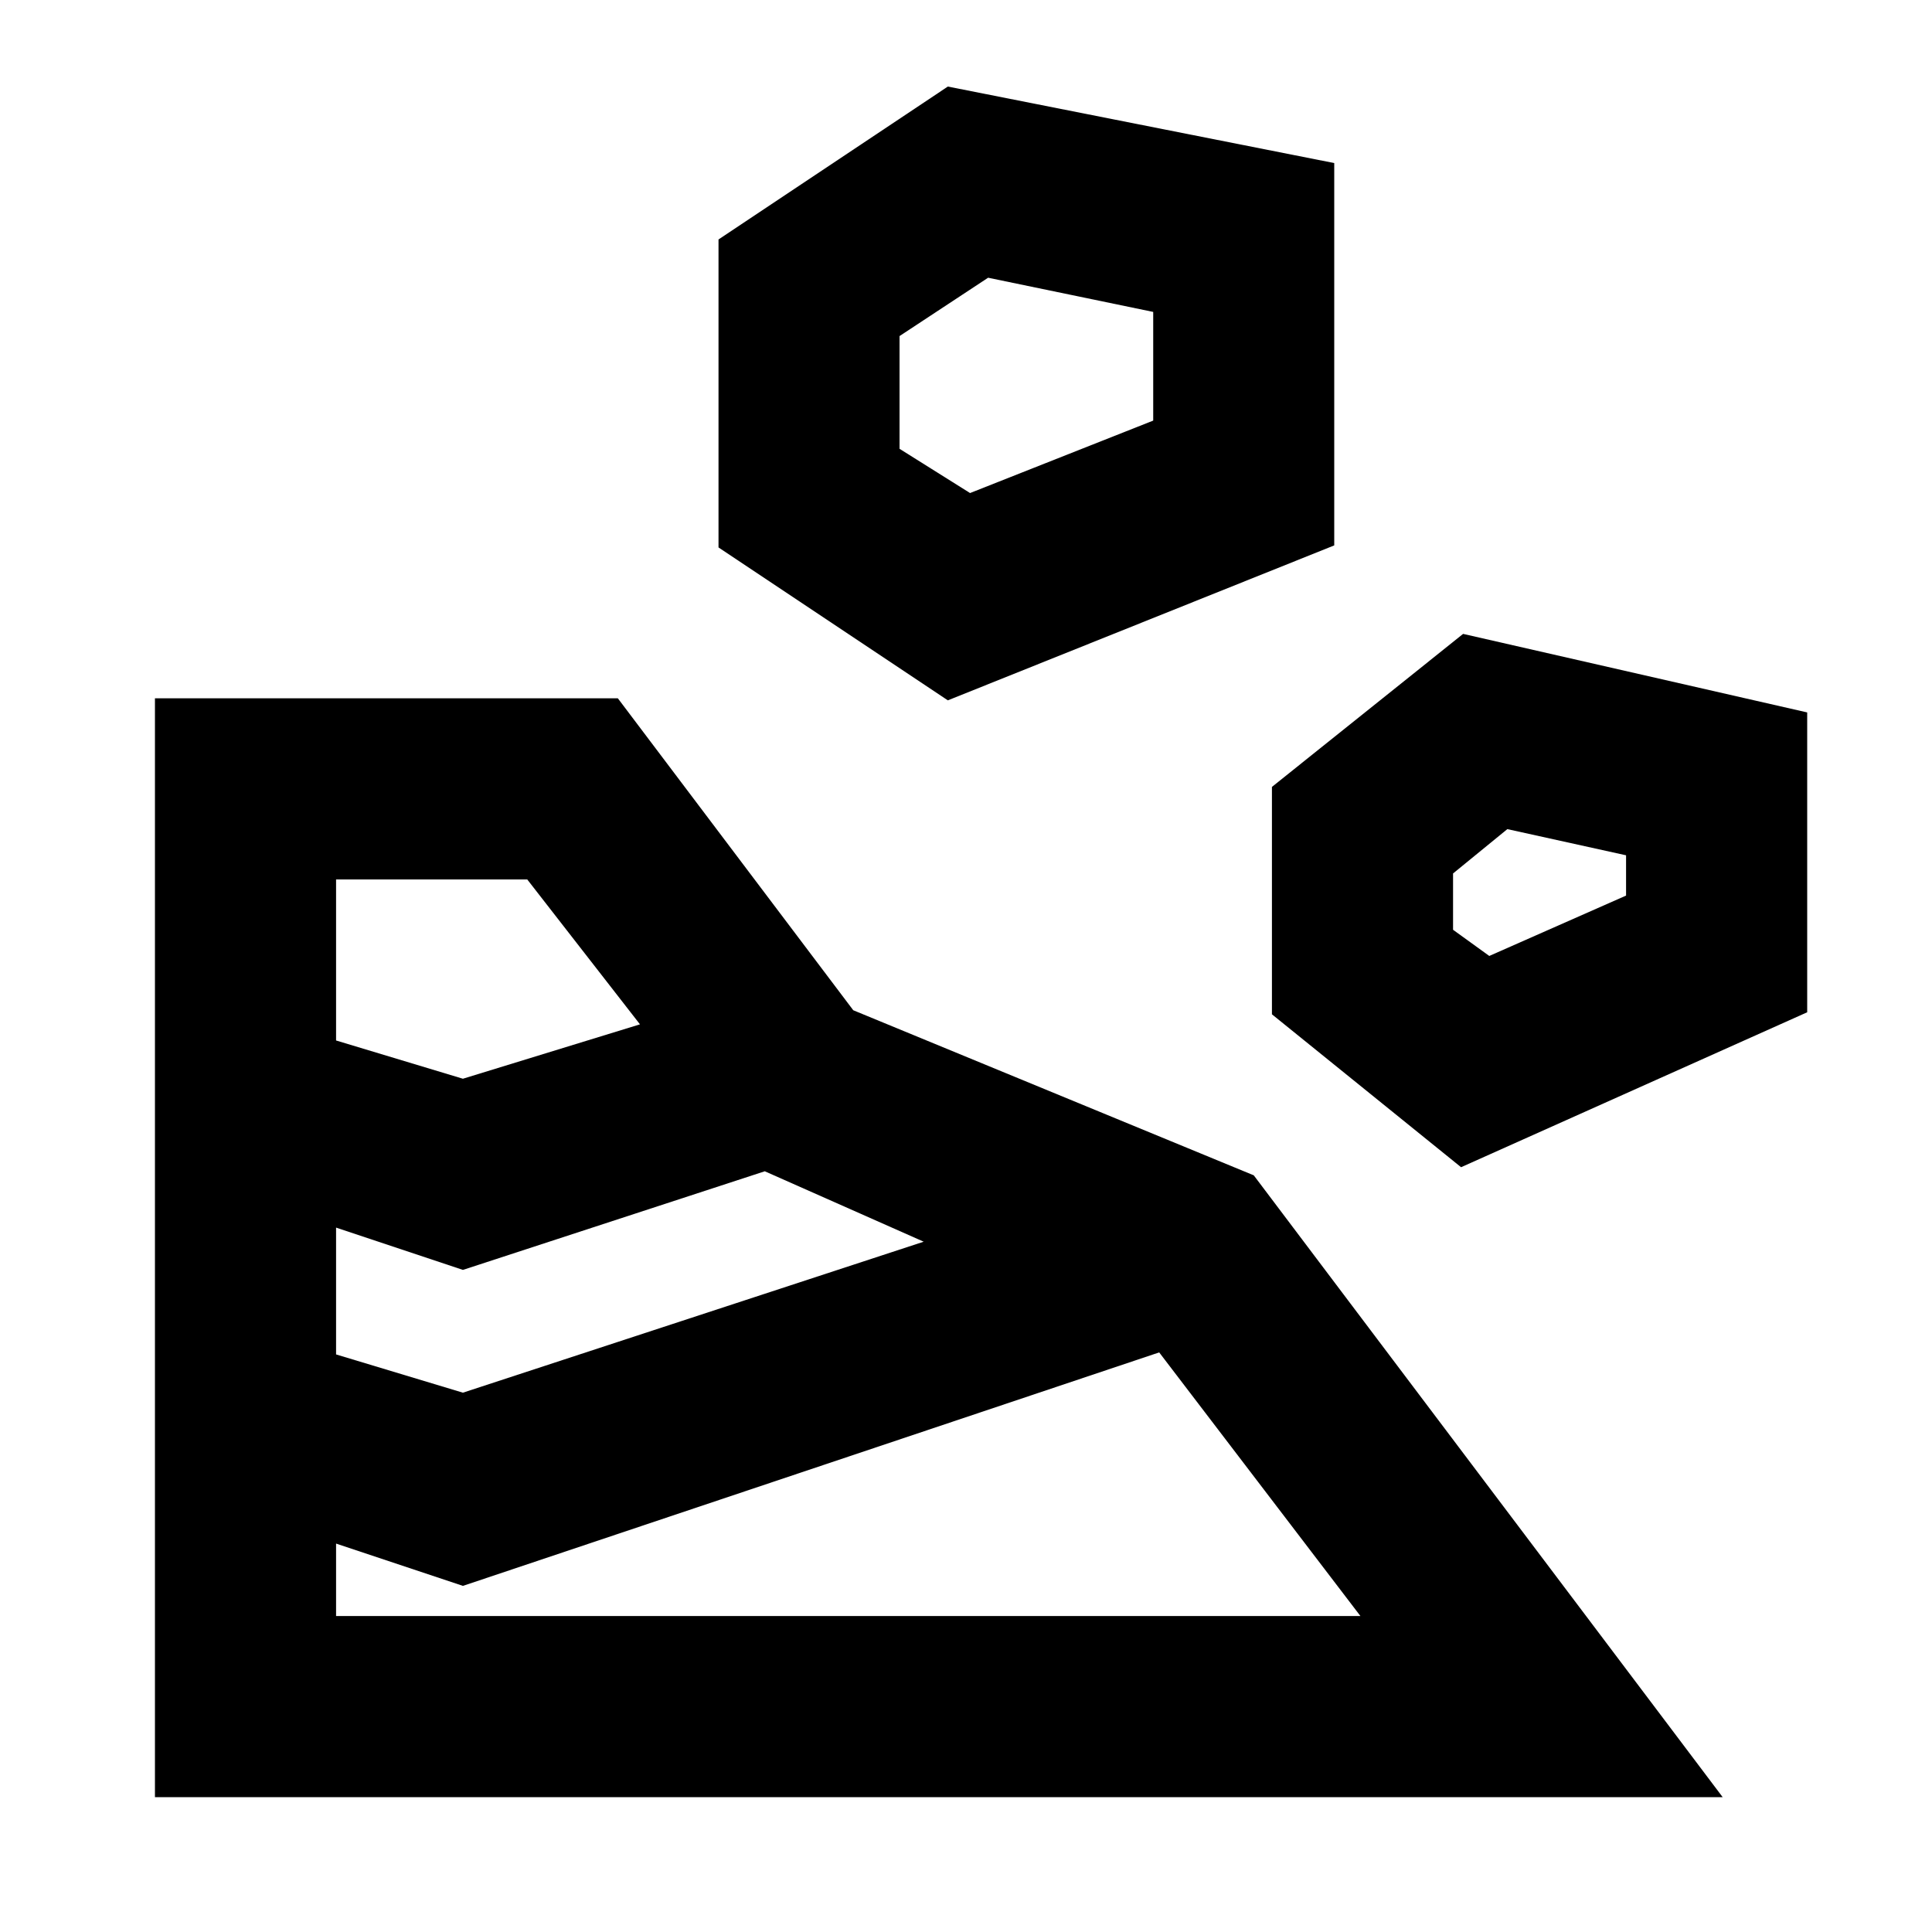 <svg xmlns="http://www.w3.org/2000/svg" height="20" width="20"><path d="M1.604 18.604h16.229l-4.854-6.437-4.146-1.709-2.437-3.229H1.604Zm1.875-1.875v-.75l1.313.438L12 14l2.083 2.729Zm1.313-2.312-1.313-.396v-1.313l1.313.438 3.125-1.021 1.645.729Zm10.333-2.334 3.583-1.604V7.375l-3.562-.813-1.979 1.584V10.5Zm-10.333-.916-1.313-.396V9.104h1.979l1.167 1.5Zm10.625-1.271-.375-.271v-.583l.562-.459 1.229.271v.417ZM9.812 7.25l4-1.604V1.688l-4-.792-2.374 1.583v3.188Zm.23-2.146-.73-.458V3.479l.917-.604 1.709.354v1.125Z"/></svg>